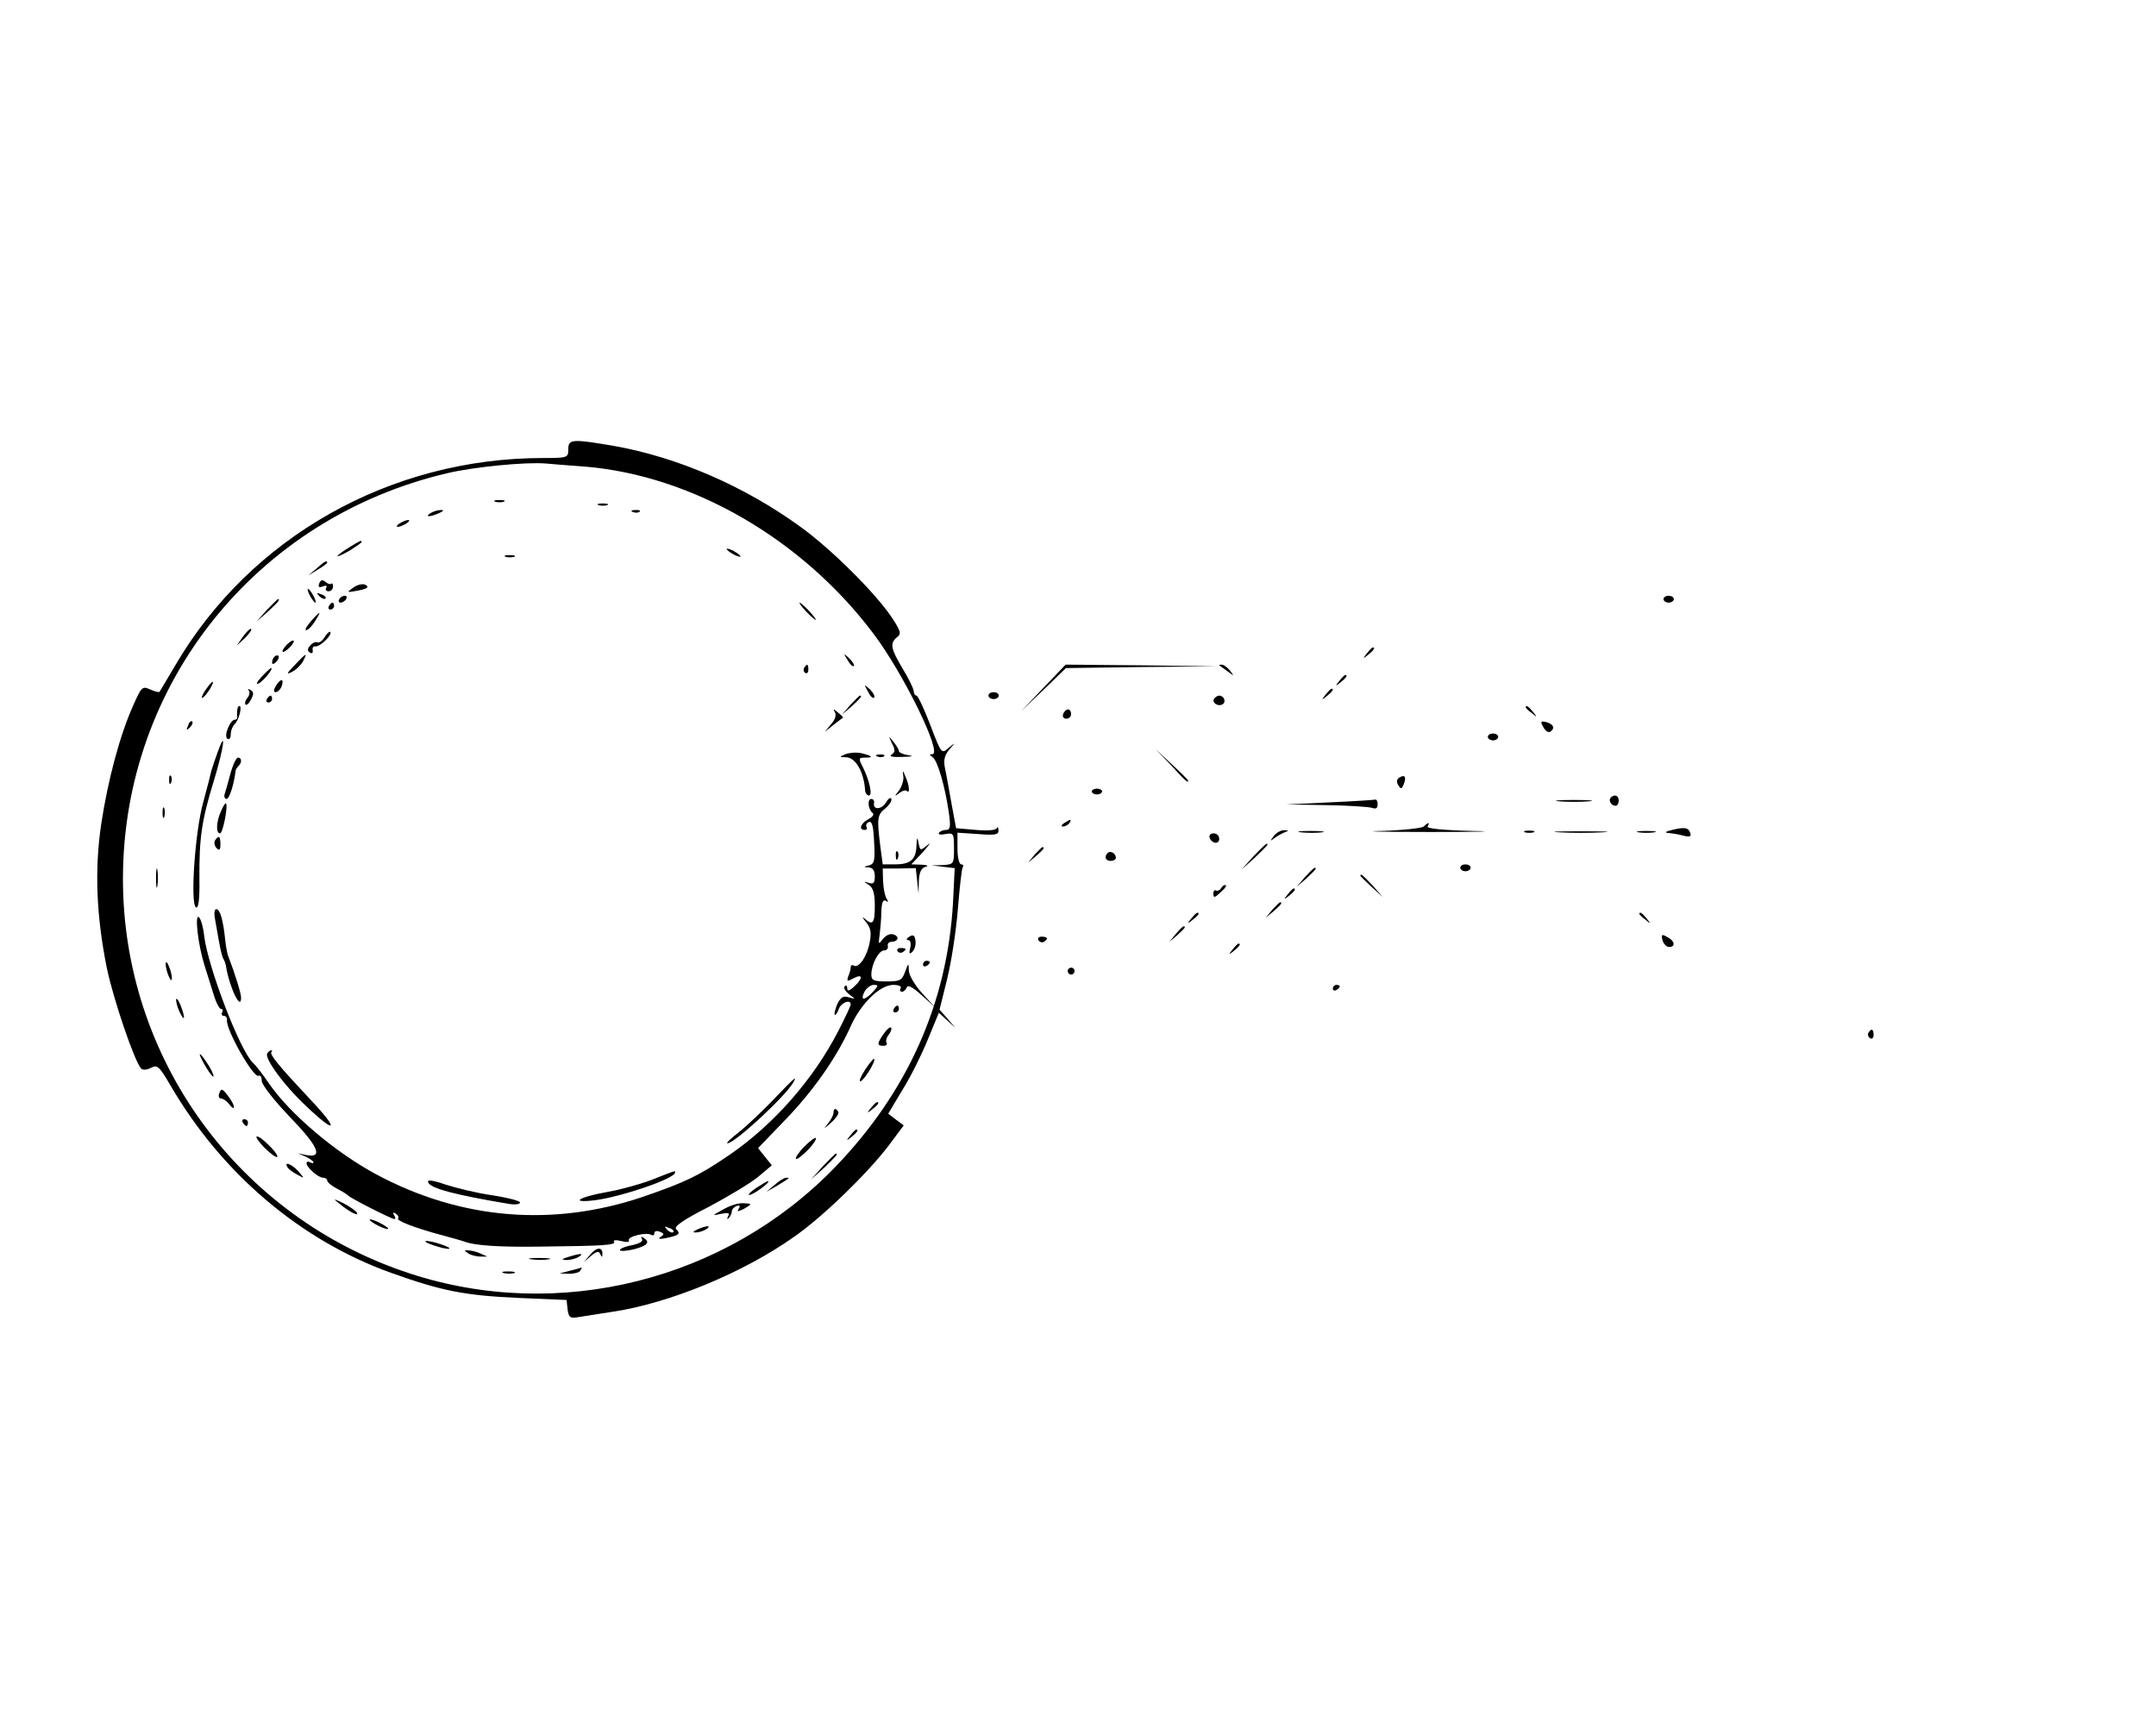 <?xml version="1.0" standalone="no"?>
<!DOCTYPE svg PUBLIC "-//W3C//DTD SVG 20010904//EN"
 "http://www.w3.org/TR/2001/REC-SVG-20010904/DTD/svg10.dtd">
<svg version="1.0" xmlns="http://www.w3.org/2000/svg"
 width="626pt" height="500pt" viewBox="0 0 626 500"
 preserveAspectRatio="xMidYMid meet">

<g transform="translate(0,500) scale(0.1,-0.1)"
fill="#000000" stroke="none">
<path d="M1650 3695 c0 -24 -2 -25 -73 -25 -443 0 -850 -229 -1068 -602 -24
-40 -44 -75 -46 -77 -2 -2 -14 1 -27 7 -23 10 -25 8 -49 -46 -39 -86 -74 -219
-93 -344 -20 -134 -14 -269 16 -418 19 -92 81 -274 100 -293 4 -5 17 -4 28 2
19 10 24 5 57 -51 149 -256 378 -450 640 -544 148 -53 215 -66 370 -73 l140
-6 3 -27 c3 -23 7 -27 30 -23 15 2 61 10 102 16 165 25 378 113 525 217 85 59
214 185 275 265 l44 59 -23 17 -22 17 40 67 c23 36 56 102 74 146 l33 80 24
-22 24 -22 -23 27 -23 26 22 89 c12 48 26 139 31 201 5 62 11 117 14 123 4 5
1 9 -4 9 -6 0 -11 20 -11 46 l0 46 60 -4 c50 -4 60 -2 59 11 0 9 -2 11 -5 6
-2 -6 -27 -8 -61 -5 l-57 5 -13 70 c-7 39 -15 85 -19 103 -5 24 -2 38 12 55
19 22 19 22 -2 5 -20 -18 -21 -17 -53 67 -18 47 -36 85 -40 85 -4 0 -8 6 -8
13 0 6 -14 36 -32 65 -35 59 -38 74 -16 92 13 10 10 18 -17 59 -50 73 -176
198 -265 262 -163 118 -355 201 -540 234 -123 21 -133 20 -133 -10z m49 -50
c312 -26 631 -211 837 -485 87 -115 202 -350 171 -350 -9 0 -9 -2 1 -9 14 -9
36 -84 47 -161 6 -41 4 -50 -8 -50 -9 0 -18 -4 -21 -9 -3 -4 6 -6 19 -3 24 4
25 2 25 -42 0 -45 -1 -46 -32 -48 l-33 -1 34 -4 33 -4 -5 -102 c-17 -291 -132
-548 -342 -766 -318 -329 -802 -451 -1235 -309 -498 163 -834 625 -833 1148 1
564 387 1046 942 1176 76 18 227 33 286 28 22 -2 73 -6 114 -9z"/>
<path d="M1438 3543 c6 -2 18 -2 25 0 6 3 1 5 -13 5 -14 0 -19 -2 -12 -5z"/>
<path d="M1738 3533 c6 -2 18 -2 25 0 6 3 1 5 -13 5 -14 0 -19 -2 -12 -5z"/>
<path d="M1250 3510 c-18 -12 -2 -12 25 0 13 6 15 9 5 9 -8 0 -22 -4 -30 -9z"/>
<path d="M1838 3513 c7 -3 16 -2 19 1 4 3 -2 6 -13 5 -11 0 -14 -3 -6 -6z"/>
<path d="M1160 3480 c-8 -5 -10 -10 -5 -10 6 0 17 5 25 10 8 5 11 10 5 10 -5
0 -17 -5 -25 -10z"/>
<path d="M1013 3410 c-18 -11 -33 -22 -33 -25 0 -2 16 5 35 16 19 12 35 23 35
25 0 6 -3 5 -37 -16z"/>
<path d="M2110 3406 c0 -3 9 -10 20 -16 11 -6 20 -8 20 -6 0 3 -9 10 -20 16
-11 6 -20 8 -20 6z"/>
<path d="M1468 3383 c6 -2 18 -2 25 0 6 3 1 5 -13 5 -14 0 -19 -2 -12 -5z"/>
<path d="M919 3349 l-24 -20 28 17 c15 9 27 18 27 20 0 8 -8 4 -31 -17z"/>
<path d="M927 3306 c-4 -11 -1 -13 10 -9 10 4 14 2 10 -4 -3 -5 0 -10 7 -10 7
0 13 6 13 14 0 7 -3 11 -5 8 -3 -3 -11 0 -17 5 -9 8 -14 6 -18 -4z"/>
<path d="M1025 3293 c-19 -13 -18 -14 9 -9 34 6 41 12 24 19 -8 2 -23 -2 -33
-10z"/>
<path d="M900 3270 c6 -11 13 -20 16 -20 2 0 0 9 -6 20 -6 11 -13 20 -16 20
-2 0 0 -9 6 -20z"/>
<path d="M927 3269 c7 -7 15 -10 18 -7 3 3 -2 9 -12 12 -14 6 -15 5 -6 -5z"/>
<path d="M985 3260 c-3 -5 -2 -10 4 -10 5 0 13 5 16 10 3 6 2 10 -4 10 -5 0
-13 -4 -16 -10z"/>
<path d="M774 3228 l-29 -33 33 29 c30 28 37 36 29 36 -2 0 -16 -15 -33 -32z"/>
<path d="M955 3240 c-3 -5 -1 -10 4 -10 6 0 11 5 11 10 0 6 -2 10 -4 10 -3 0
-8 -4 -11 -10z"/>
<path d="M2340 3225 c13 -14 26 -25 28 -25 3 0 -5 11 -18 25 -13 14 -26 25
-28 25 -3 0 5 -11 18 -25z"/>
<path d="M902 3195 c-12 -14 -18 -25 -13 -25 5 0 16 11 25 25 9 14 15 25 13
25 -2 0 -13 -11 -25 -25z"/>
<path d="M706 3152 l-19 -27 24 22 c12 12 21 24 18 27 -2 2 -13 -8 -23 -22z"/>
<path d="M942 3149 c-7 -11 -16 -17 -21 -14 -5 2 -14 -2 -20 -9 -9 -10 -9 -16
-1 -21 6 -4 9 -1 8 7 -2 7 2 12 8 11 13 -2 50 34 43 42 -3 2 -10 -5 -17 -16z"/>
<path d="M830 3125 c-19 -22 -8 -25 13 -3 9 10 13 18 8 18 -5 0 -14 -7 -21
-15z"/>
<path d="M797 3093 c-4 -3 -7 -11 -7 -17 0 -6 5 -5 12 2 6 6 9 14 7 17 -3 3
-9 2 -12 -2z"/>
<path d="M855 3068 c-23 -24 -25 -28 -7 -19 12 6 26 20 32 31 14 27 10 25 -25
-12z"/>
<path d="M2461 3083 c7 -12 15 -20 18 -17 3 2 -3 12 -13 22 -17 16 -18 16 -5
-5z"/>
<path d="M2335 3061 c-3 -5 -2 -12 3 -15 5 -3 9 1 9 9 0 17 -3 19 -12 6z"/>
<path d="M759 3034 c-13 -14 -17 -23 -9 -19 13 5 46 45 37 45 -2 0 -14 -11
-28 -26z"/>
<path d="M802 3010 c-8 -13 -8 -20 -2 -20 6 0 13 7 17 15 9 24 -1 27 -15 5z"/>
<path d="M595 2994 c-9 -15 -12 -23 -6 -20 11 7 35 46 28 46 -3 0 -12 -12 -22
-26z"/>
<path d="M2520 2992 c6 -13 14 -21 18 -18 3 4 -2 14 -12 24 -18 16 -18 16 -6
-6z"/>
<path d="M722 2995 c4 -4 3 -14 -4 -22 -6 -7 -8 -16 -5 -19 3 -3 10 3 16 15 8
15 8 22 -1 27 -7 4 -10 4 -6 -1z"/>
<path d="M775 2970 c-3 -5 -1 -10 4 -10 6 0 11 5 11 10 0 6 -2 10 -4 10 -3 0
-8 -4 -11 -10z"/>
<path d="M2469 2953 l-24 -28 28 24 c25 23 32 31 24 31 -2 0 -14 -12 -28 -27z"/>
<path d="M689 2938 c-1 -7 -1 -16 0 -20 0 -5 -3 -8 -7 -8 -14 0 -33 -48 -22
-55 6 -4 10 2 10 12 0 11 5 24 12 31 12 12 22 52 13 52 -3 0 -6 -6 -6 -12z"/>
<path d="M2424 2932 c5 -8 1 -22 -11 -35 l-18 -22 25 20 c14 11 26 20 28 21 1
1 -5 7 -15 15 -13 11 -15 11 -9 1z"/>
<path d="M546 2893 c-6 -14 -5 -15 5 -6 7 7 10 15 7 18 -3 3 -9 -2 -12 -12z"/>
<path d="M2590 2841 c10 -19 9 -25 -1 -32 -9 -6 3 -8 31 -7 29 1 35 2 18 5
-16 2 -28 8 -28 12 0 4 -7 16 -16 27 -14 18 -15 18 -4 -5z"/>
<path d="M632 2816 c-7 -19 -15 -43 -18 -53 -2 -10 -13 -52 -24 -93 -24 -86
-38 -294 -21 -305 7 -4 11 22 10 82 -1 121 7 172 42 286 29 95 37 156 11 83z"/>
<path d="M2455 2810 c-19 -8 -19 -9 2 -9 28 -1 52 -44 55 -98 1 -7 6 -13 11
-13 11 0 2 43 -18 83 -13 25 -12 27 7 27 26 0 21 5 -12 13 -14 3 -34 1 -45 -3z"/>
<path d="M2548 2803 c7 -3 16 -2 19 1 4 3 -2 6 -13 5 -11 0 -14 -3 -6 -6z"/>
<path d="M669 2753 c-7 -27 -15 -54 -17 -60 -2 -7 1 -13 6 -13 8 0 22 44 26
82 1 3 4 10 9 14 10 10 9 24 -2 24 -5 0 -15 -21 -22 -47z"/>
<path d="M2623 2744 c1 -11 -5 -29 -13 -40 -14 -17 -13 -18 1 -7 9 7 19 10 22
6 10 -9 7 18 -4 42 -8 20 -9 19 -6 -1z"/>
<path d="M491 2734 c0 -11 3 -14 6 -6 3 7 2 16 -1 19 -3 4 -6 -2 -5 -13z"/>
<path d="M2572 2669 c-13 -21 -39 -21 -34 0 1 6 -3 11 -8 11 -13 0 -9 -32 4
-41 5 -4 -1 -12 -13 -18 -22 -12 -29 -31 -10 -31 5 0 8 4 5 9 -3 5 0 11 7 14
9 3 13 -12 15 -58 3 -54 1 -64 -15 -68 -16 -4 -17 -5 0 -6 11 -1 17 -9 17 -26
0 -19 -4 -23 -17 -19 -17 5 -17 5 0 -6 12 -8 17 -24 17 -60 0 -52 -6 -59 -30
-37 -8 6 -6 2 4 -10 14 -17 17 -31 11 -60 -7 -40 -32 -76 -46 -67 -5 3 -9 1
-9 -5 0 -5 -3 -17 -7 -26 -5 -15 -3 -16 15 -6 28 15 28 0 2 -24 -14 -13 -20
-14 -20 -5 0 7 -3 10 -7 6 -5 -4 1 -14 12 -23 20 -15 20 -15 -1 -9 -16 5 -23
0 -33 -20 -6 -15 -10 -29 -7 -31 2 -2 7 5 11 16 6 19 35 31 35 14 0 -4 -16
-38 -36 -77 -72 -140 -187 -271 -315 -359 -89 -61 -129 -80 -251 -122 -262
-89 -530 -67 -776 65 -119 64 -251 176 -312 265 -16 24 -37 51 -46 59 -39 39
-130 278 -141 367 -3 27 -10 52 -16 56 -12 8 -2 -81 17 -141 7 -22 19 -60 26
-83 7 -24 17 -43 22 -43 5 0 6 -4 3 -10 -3 -5 -1 -10 5 -10 6 0 10 -6 9 -12
-4 -27 78 -171 92 -162 5 3 9 -4 9 -15 0 -11 36 -57 83 -106 83 -86 96 -119
45 -109 l-23 5 23 -10 c12 -6 22 -13 22 -16 0 -4 -4 -3 -10 0 -5 3 -10 2 -10
-3 0 -12 34 -42 48 -42 7 0 12 -4 12 -8 0 -5 12 -15 27 -23 16 -8 30 -17 33
-20 6 -8 127 -69 135 -69 4 0 3 5 -1 12 -5 7 -3 8 5 4 7 -5 10 -11 7 -14 -7
-6 46 -27 124 -48 30 -8 62 -17 70 -20 28 -11 105 -16 220 -14 181 2 218 4
213 14 -4 5 6 6 21 2 16 -4 25 -3 22 2 -6 11 51 25 65 16 5 -3 9 -1 9 5 0 6 7
8 16 4 13 -5 13 -8 2 -15 -9 -6 -3 -7 17 -3 37 8 42 12 28 26 -7 7 21 27 96
65 58 31 123 70 144 88 l38 32 -20 25 -20 25 77 80 c83 85 153 186 192 274 30
66 84 119 123 120 16 0 26 -4 22 -10 -3 -5 -2 -10 4 -10 5 0 11 6 14 13 3 8
18 0 43 -23 l39 -35 -37 40 c-21 23 -38 52 -39 65 -1 25 -1 25 -11 -2 -9 -25
-15 -28 -54 -28 -37 0 -44 3 -44 20 0 29 21 70 37 70 7 0 12 5 11 12 -2 7 2
12 9 13 20 0 26 14 9 21 -11 4 -22 -1 -32 -12 -13 -18 -14 -17 -10 11 2 17 5
47 5 68 1 26 5 36 13 31 8 -5 8 -3 2 7 -5 8 -9 30 -10 51 l-1 36 48 0 48 1 4
-37 4 -37 1 37 c1 25 7 38 20 41 10 3 4 5 -12 6 l-30 1 35 37 c18 21 24 29 12
19 -21 -17 -21 -17 -26 6 -3 19 -5 17 -6 -7 -1 -41 -17 -55 -62 -55 l-36 0 -7
53 c-10 79 -9 91 14 109 12 10 20 22 18 28 -2 6 -9 1 -16 -11z m-37 -549 c-10
-11 -22 -20 -27 -20 -5 0 -4 9 2 20 6 11 18 20 27 20 14 0 14 -2 -2 -20z
m-580 -698 c-3 -3 -11 0 -18 7 -9 10 -8 11 6 5 10 -3 15 -9 12 -12z"/>
<path d="M642 2645 c-14 -30 -16 -65 -3 -65 8 0 24 81 17 87 -2 2 -8 -8 -14
-22z"/>
<path d="M472 2640 c0 -14 2 -19 5 -12 2 6 2 18 0 25 -3 6 -5 1 -5 -13z"/>
<path d="M624 2559 c-3 -6 -1 -16 5 -22 8 -8 11 -5 11 11 0 24 -5 28 -16 11z"/>
<path d="M2601 2514 c0 -11 3 -14 6 -6 3 7 2 16 -1 19 -3 4 -6 -2 -5 -13z"/>
<path d="M453 2450 c0 -25 2 -35 4 -22 2 12 2 32 0 45 -2 12 -4 2 -4 -23z"/>
<path d="M624 2333 c3 -16 8 -46 12 -68 4 -22 9 -44 13 -50 3 -5 6 -14 7 -20
10 -62 44 -133 44 -92 0 13 -19 73 -36 117 -4 8 -8 31 -10 50 -6 58 -15 90
-26 90 -5 0 -7 -12 -4 -27z"/>
<path d="M2640 2280 c-8 -5 -10 -10 -3 -10 6 0 9 -9 6 -22 -4 -18 -3 -20 6
-12 7 7 11 21 9 33 -2 15 -7 18 -18 11z"/>
<path d="M2606 2238 c3 -5 10 -6 15 -3 13 9 11 12 -6 12 -8 0 -12 -4 -9 -9z"/>
<path d="M481 2200 c0 -8 4 -24 9 -35 5 -13 9 -14 9 -5 0 8 -4 24 -9 35 -5 13
-9 14 -9 5z"/>
<path d="M2680 2199 c0 -5 5 -7 10 -4 6 3 10 8 10 11 0 2 -4 4 -10 4 -5 0 -10
-5 -10 -11z"/>
<path d="M515 2078 c4 -13 11 -27 16 -33 5 -5 4 5 -2 23 -12 36 -24 44 -14 10z"/>
<path d="M2595 2070 c-3 -5 -1 -10 4 -10 6 0 11 5 11 10 0 6 -2 10 -4 10 -3 0
-8 -4 -11 -10z"/>
<path d="M2566 1998 c-20 -28 -20 -35 -1 -35 8 0 12 4 9 9 -3 5 0 16 7 24 6 8
9 17 6 20 -3 3 -12 -5 -21 -18z"/>
<path d="M776 1941 c-9 -14 50 -95 114 -154 86 -82 96 -70 14 17 -93 99 -122
134 -116 141 3 3 3 5 -1 5 -3 0 -8 -4 -11 -9z"/>
<path d="M580 1938 c0 -4 9 -22 20 -40 11 -18 20 -28 20 -23 0 6 -9 24 -20 40
-11 17 -20 27 -20 23z"/>
<path d="M2512 1894 c-12 -19 -19 -34 -14 -34 9 0 46 59 40 65 -2 2 -13 -12
-26 -31z"/>
<path d="M2245 1806 c-33 -34 -78 -77 -100 -94 -22 -17 -37 -31 -33 -32 20 -1
166 134 191 176 13 23 5 16 -58 -50z"/>
<path d="M637 1826 c-4 -9 -1 -16 5 -16 6 0 17 -8 24 -17 7 -10 13 -13 13 -8
1 6 -8 21 -18 34 -15 20 -19 21 -24 7z"/>
<path d="M2529 1783 c-13 -16 -12 -17 4 -4 9 7 17 15 17 17 0 8 -8 3 -21 -13z"/>
<path d="M2420 1768 c0 -6 -8 -21 -17 -32 -13 -16 -11 -15 9 3 15 13 25 28 22
32 -7 13 -14 11 -14 -3z"/>
<path d="M705 1740 c3 -5 8 -10 11 -10 2 0 4 5 4 10 0 6 -5 10 -11 10 -5 0 -7
-4 -4 -10z"/>
<path d="M2469 1703 c-13 -16 -12 -17 4 -4 16 13 21 21 13 21 -2 0 -10 -8 -17
-17z"/>
<path d="M765 1670 c16 -16 33 -30 39 -30 5 0 -3 14 -19 30 -16 17 -33 30 -39
30 -5 0 3 -13 19 -30z"/>
<path d="M2335 1670 c-16 -16 -26 -32 -24 -35 3 -3 18 9 34 25 16 16 26 32 24
35 -3 3 -18 -9 -34 -25z"/>
<path d="M2389 1613 l-34 -38 38 34 c34 33 42 41 34 41 -2 0 -19 -17 -38 -37z"/>
<path d="M835 1610 c3 -5 16 -15 28 -21 22 -12 22 -12 3 10 -19 21 -43 30 -31
11z"/>
<path d="M1895 1575 c-33 -13 -91 -29 -130 -36 -86 -15 -114 -34 -35 -24 79
11 230 63 230 80 0 6 6 8 -65 -20z"/>
<path d="M1243 1567 c6 -18 79 -37 235 -63 17 -3 32 -1 32 4 0 5 -36 14 -80
21 -44 6 -105 21 -136 31 -37 13 -54 15 -51 7z"/>
<path d="M2249 1559 l-24 -20 30 17 c39 24 40 24 28 24 -6 0 -21 -9 -34 -21z"/>
<path d="M2195 1550 c-16 -11 -25 -20 -19 -20 11 0 64 39 54 40 -3 0 -18 -9
-35 -20z"/>
<path d="M985 1505 c30 -25 59 -39 51 -26 -4 6 -22 18 -39 27 -30 14 -31 14
-12 -1z"/>
<path d="M2100 1488 c-33 -18 -34 -19 -7 -13 22 4 27 3 21 -7 -4 -8 -3 -10 2
-5 5 5 9 14 9 20 0 5 6 12 14 15 9 3 11 0 6 -8 -6 -9 -3 -9 14 -1 26 15 26 16
-2 17 -13 1 -38 -7 -57 -18z"/>
<path d="M1090 1445 c14 -8 30 -14 35 -14 6 0 -1 6 -15 14 -14 8 -29 14 -35
14 -5 0 1 -6 15 -14z"/>
<path d="M2025 1430 c-13 -6 -15 -9 -5 -9 8 0 22 4 30 9 18 12 2 12 -25 0z"/>
<path d="M1864 1402 c4 -7 -7 -13 -29 -18 -19 -3 -35 -10 -35 -14 0 -4 18 -3
40 2 41 11 49 21 28 34 -7 4 -8 3 -4 -4z"/>
<path d="M1240 1391 c8 -4 29 -11 45 -15 19 -4 25 -3 15 3 -8 4 -28 11 -45 15
-19 4 -25 3 -15 -3z"/>
<path d="M1714 1357 l-19 -22 21 18 c17 14 23 15 27 5 4 -9 6 -9 6 -1 2 22
-16 23 -35 0z"/>
<path d="M1360 1360 c8 -5 24 -9 35 -9 l20 0 -20 9 c-11 5 -27 9 -35 9 -13 1
-13 0 0 -9z"/>
<path d="M1650 1350 c-21 -7 -21 -8 -5 -9 11 0 27 4 35 9 18 11 5 11 -30 0z"/>
<path d="M1543 1343 c15 -2 37 -2 50 0 12 2 0 4 -28 4 -27 0 -38 -2 -22 -4z"/>
<path d="M1655 1310 l-30 -8 27 -1 c15 0 30 4 33 9 3 6 5 9 3 9 -2 -1 -16 -5
-33 -9z"/>
<path d="M1463 1303 c9 -2 23 -2 30 0 6 3 -1 5 -18 5 -16 0 -22 -2 -12 -5z"/>
<path d="M4830 3260 c0 -5 7 -10 15 -10 8 0 15 5 15 10 0 6 -7 10 -15 10 -8 0
-15 -4 -15 -10z"/>
<path d="M3969 3103 c-13 -16 -12 -17 4 -4 16 13 21 21 13 21 -2 0 -10 -8 -17
-17z"/>
<path d="M3030 3003 l-65 -68 65 62 65 63 220 3 220 2 -220 3 -221 2 -64 -67z"/>
<path d="M3541 3067 c2 -1 13 -9 24 -17 19 -14 19 -14 6 3 -7 9 -18 17 -24 17
-6 0 -8 -1 -6 -3z"/>
<path d="M3889 3023 c-13 -16 -12 -17 4 -4 16 13 21 21 13 21 -2 0 -10 -8 -17
-17z"/>
<path d="M3849 2983 c-13 -16 -12 -17 4 -4 16 13 21 21 13 21 -2 0 -10 -8 -17
-17z"/>
<path d="M2870 2980 c0 -5 7 -10 15 -10 8 0 15 5 15 10 0 6 -7 10 -15 10 -8 0
-15 -4 -15 -10z"/>
<path d="M3525 2971 c-7 -12 12 -24 25 -16 11 7 4 25 -10 25 -5 0 -11 -4 -15
-9z"/>
<path d="M4430 2946 c0 -2 8 -10 18 -17 15 -13 16 -12 3 4 -13 16 -21 21 -21
13z"/>
<path d="M3087 2927 c-3 -8 1 -14 9 -14 8 0 14 6 14 14 0 7 -4 13 -9 13 -5 0
-11 -6 -14 -13z"/>
<path d="M4481 2889 c5 -11 14 -17 20 -14 15 10 10 22 -11 28 -17 4 -18 2 -9
-14z"/>
<path d="M4320 2860 c0 -5 7 -10 15 -10 8 0 15 5 15 10 0 6 -7 10 -15 10 -8 0
-15 -4 -15 -10z"/>
<path d="M3400 2778 c41 -45 50 -53 50 -45 0 2 -21 23 -47 47 l-48 45 45 -47z"/>
<path d="M4063 2742 c-8 -5 -9 -13 -3 -22 7 -12 10 -12 16 3 8 21 3 29 -13 19z"/>
<path d="M3170 2702 c0 -5 7 -9 15 -9 8 0 15 4 15 9 0 4 -7 8 -15 8 -8 0 -15
-4 -15 -8z"/>
<path d="M4677 2684 c-8 -8 1 -24 14 -24 5 0 9 7 9 15 0 15 -12 20 -23 9z"/>
<path d="M3860 2670 l-125 -6 117 -2 c64 -1 123 -5 132 -8 11 -4 16 -1 16 10
0 9 -3 15 -7 14 -5 -1 -64 -5 -133 -8z"/>
<path d="M4528 2673 c23 -2 61 -2 85 0 23 2 4 4 -43 4 -47 0 -66 -2 -42 -4z"/>
<path d="M3090 2610 c-9 -6 -10 -10 -3 -10 6 0 15 5 18 10 8 12 4 12 -15 0z"/>
<path d="M4134 2600 c-5 -5 -61 -11 -124 -13 -63 -1 2 -3 145 -3 143 0 198 2
122 3 -86 2 -136 7 -132 13 8 13 2 13 -11 0z"/>
<path d="M4855 2590 c-20 -5 -23 -8 -10 -9 11 -1 31 -4 44 -8 17 -4 22 -2 19
7 -5 17 -16 19 -53 10z"/>
<path d="M3699 2573 c-12 -16 -12 -17 1 -7 8 6 22 14 30 17 13 5 12 6 -1 6 -9
1 -23 -7 -30 -16z"/>
<path d="M3778 2583 c18 -2 45 -2 60 0 15 2 0 4 -33 4 -33 0 -45 -2 -27 -4z"/>
<path d="M4428 2583 c6 -2 18 -2 25 0 6 3 1 5 -13 5 -14 0 -19 -2 -12 -5z"/>
<path d="M4528 2583 c34 -2 90 -2 125 0 34 2 6 3 -63 3 -69 0 -97 -1 -62 -3z"/>
<path d="M4758 2583 c12 -2 32 -2 45 0 12 2 2 4 -23 4 -25 0 -35 -2 -22 -4z"/>
<path d="M3512 2568 c6 -18 28 -21 28 -4 0 9 -7 16 -16 16 -9 0 -14 -5 -12
-12z"/>
<path d="M3639 2513 l-34 -38 38 34 c20 19 37 36 37 38 0 8 -8 0 -41 -34z"/>
<path d="M3004 2518 l-19 -23 23 19 c21 18 27 26 19 26 -2 0 -12 -10 -23 -22z"/>
<path d="M3216 2523 c-11 -11 -6 -23 9 -23 8 0 15 4 15 9 0 13 -16 22 -24 14z"/>
<path d="M4240 2480 c0 -5 7 -10 15 -10 8 0 15 5 15 10 0 6 -7 10 -15 10 -8 0
-15 -4 -15 -10z"/>
<path d="M3789 2453 l-24 -28 28 24 c15 14 27 26 27 28 0 8 -8 1 -31 -24z"/>
<path d="M3950 2457 c0 -2 15 -16 33 -33 l32 -29 -29 33 c-28 30 -36 37 -36
29z"/>
<path d="M3545 2420 c-4 -6 -10 -8 -14 -6 -4 3 -8 -1 -8 -9 0 -13 4 -12 19 2
18 16 22 23 14 23 -3 0 -8 -5 -11 -10z"/>
<path d="M3739 2403 c-13 -16 -12 -17 4 -4 16 13 21 21 13 21 -2 0 -10 -8 -17
-17z"/>
<path d="M3694 2358 l-19 -23 23 19 c21 18 27 26 19 26 -2 0 -12 -10 -23 -22z"/>
<path d="M3459 2333 c-13 -16 -12 -17 4 -4 9 7 17 15 17 17 0 8 -8 3 -21 -13z"/>
<path d="M4760 2346 c0 -2 8 -10 18 -17 15 -13 16 -12 3 4 -13 16 -21 21 -21
13z"/>
<path d="M3414 2288 l-19 -23 23 19 c12 11 22 21 22 23 0 8 -8 2 -26 -19z"/>
<path d="M4827 2270 c3 -11 12 -20 19 -20 20 0 17 18 -5 29 -16 9 -18 8 -14
-9z"/>
<path d="M3015 2270 c4 -6 11 -8 16 -5 14 9 11 15 -7 15 -8 0 -12 -5 -9 -10z"/>
<path d="M3579 2243 c-13 -16 -12 -17 4 -4 16 13 21 21 13 21 -2 0 -10 -8 -17
-17z"/>
<path d="M3100 2180 c0 -5 5 -10 10 -10 6 0 10 5 10 10 0 6 -4 10 -10 10 -5 0
-10 -4 -10 -10z"/>
<path d="M3870 2129 c0 -5 5 -7 10 -4 6 3 10 8 10 11 0 2 -4 4 -10 4 -5 0 -10
-5 -10 -11z"/>
<path d="M5425 2001 c-3 -5 -1 -12 5 -16 5 -3 10 1 10 9 0 18 -6 21 -15 7z"/>
</g>
</svg>
